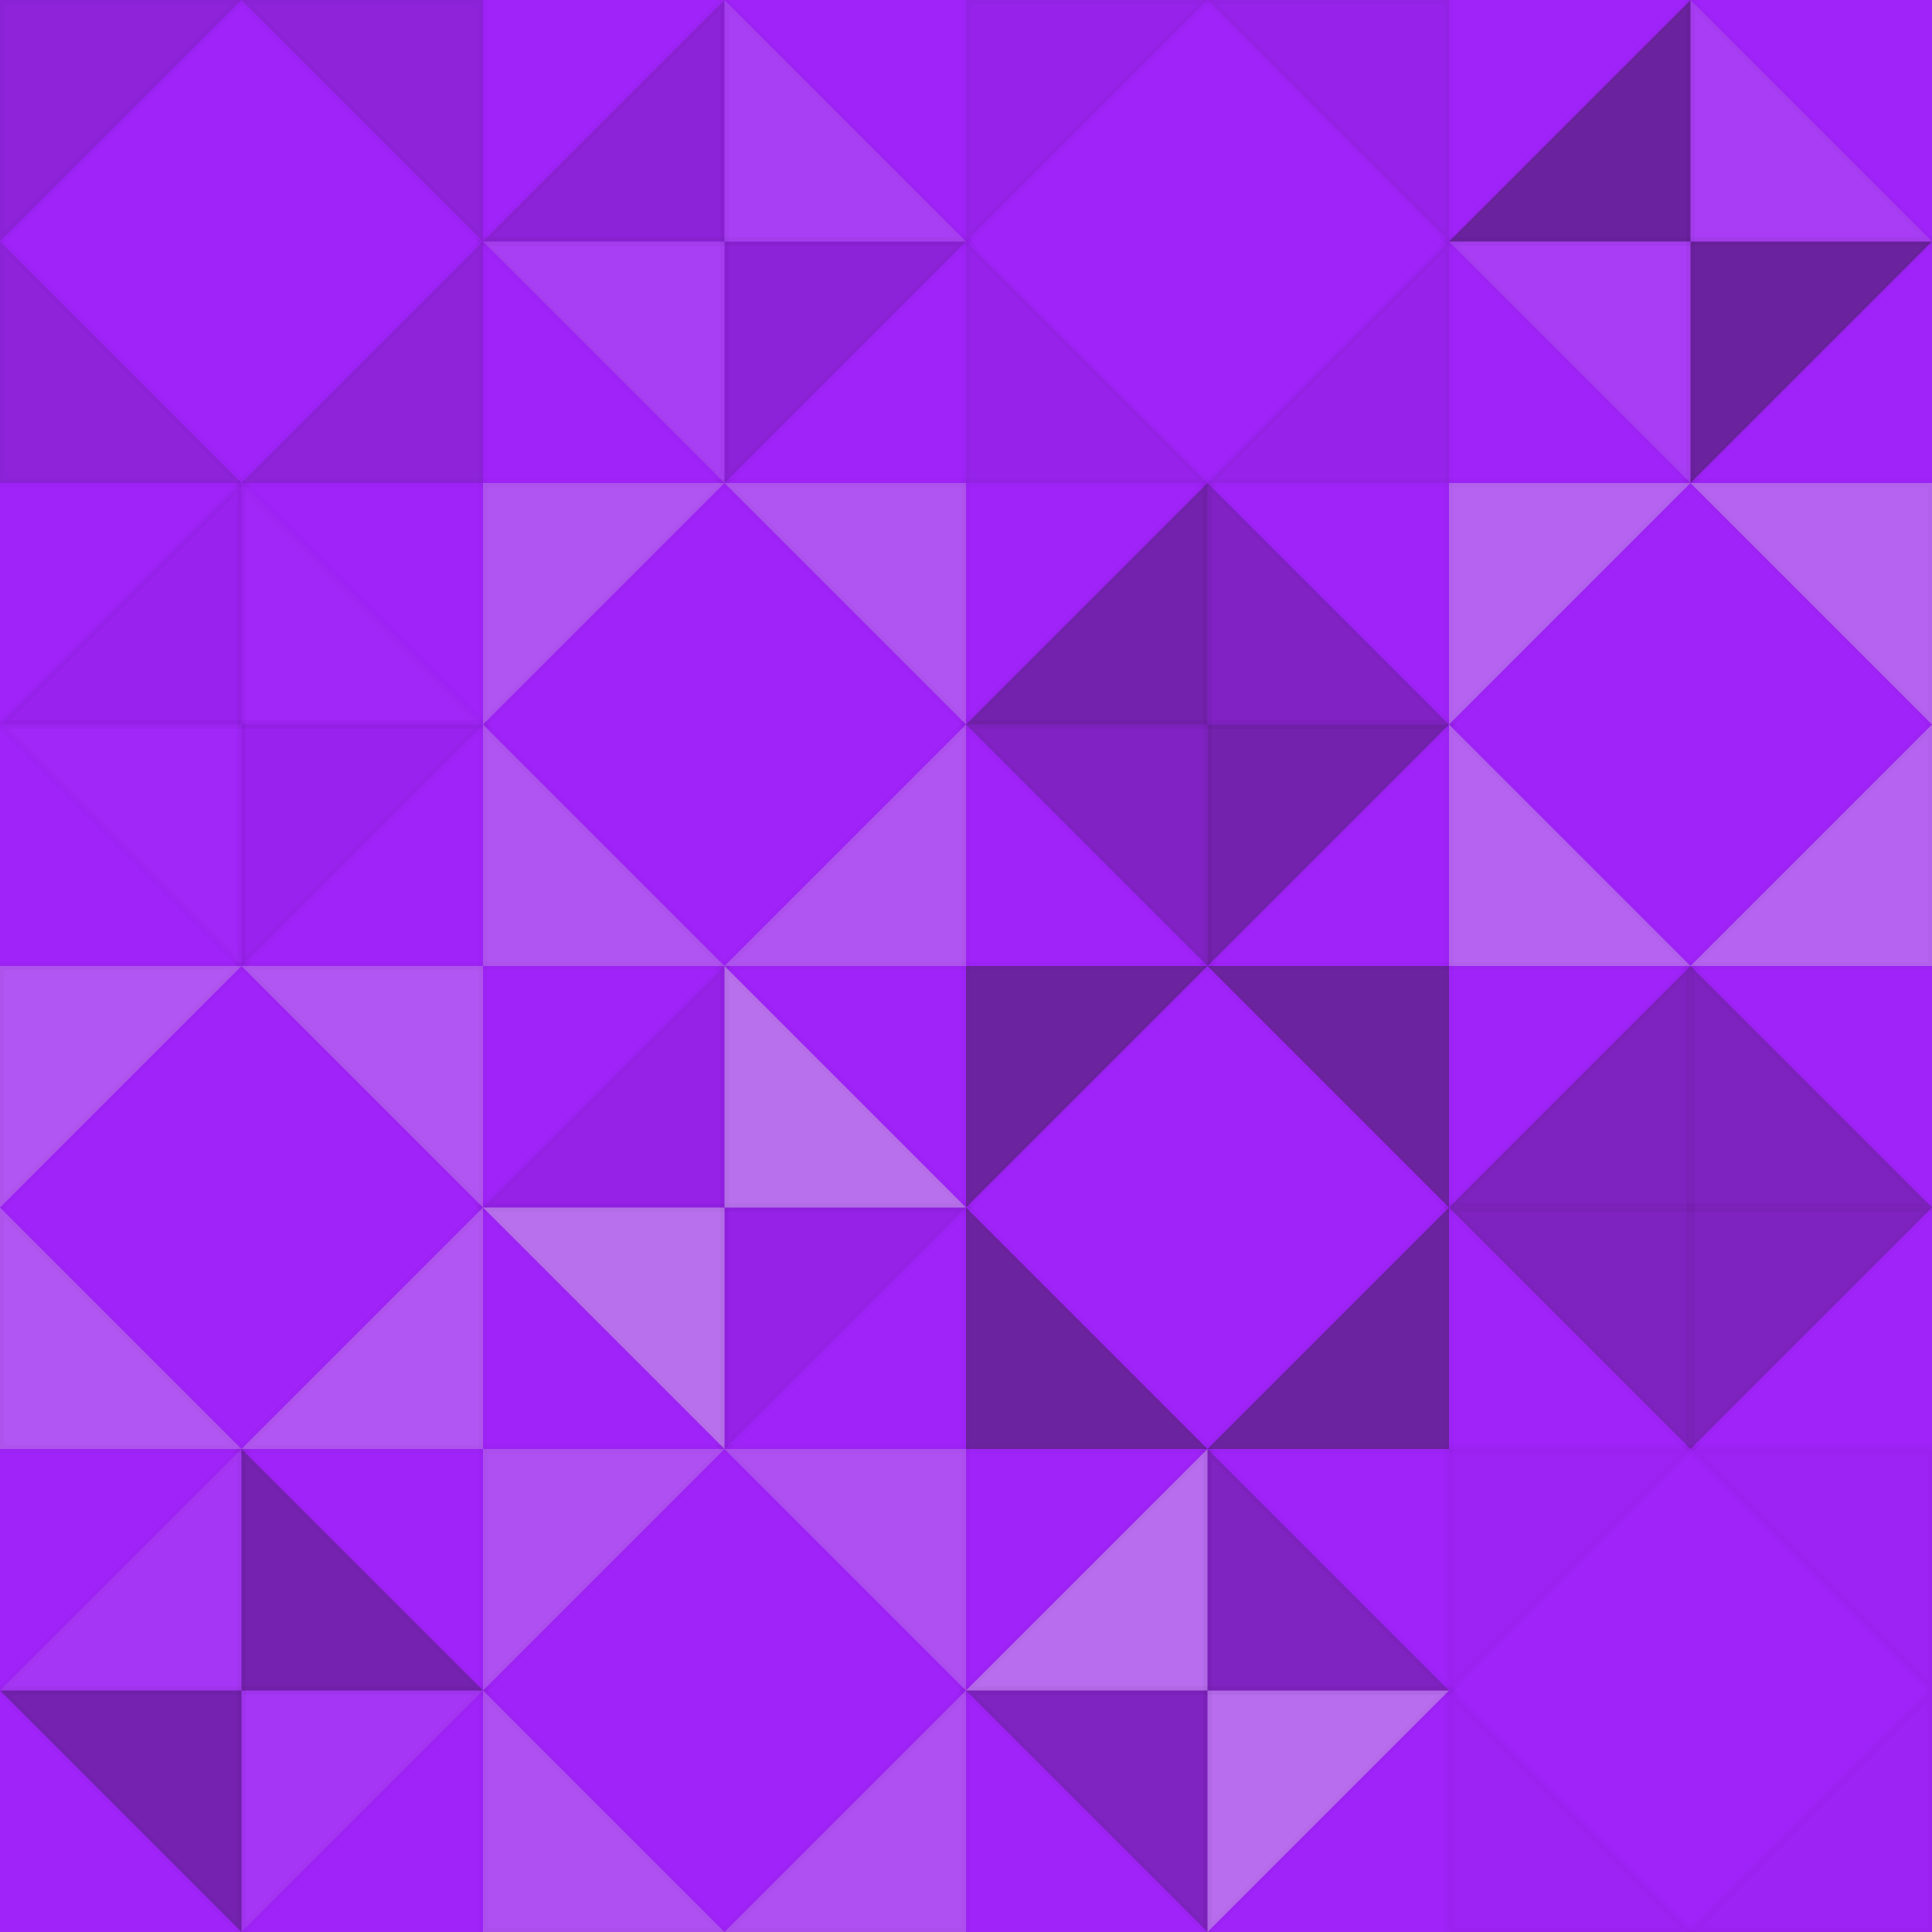 <svg height="240" width="240" xmlns="http://www.w3.org/2000/svg">
<rect fill="rgb(160,35,249)" height="100%" width="100%" x="0" y="0"/>
<polyline fill="#222" fill-opacity="0.147" points="0,0,30,30,0,30,0,0" stroke="#000" stroke-opacity="0.02" transform="translate(0, 30) scale(1, -1)"/>
<polyline fill="#222" fill-opacity="0.147" points="0,0,30,30,0,30,0,0" stroke="#000" stroke-opacity="0.02" transform="translate(60, 30) scale(-1, -1)"/>
<polyline fill="#222" fill-opacity="0.147" points="0,0,30,30,0,30,0,0" stroke="#000" stroke-opacity="0.02" transform="translate(0, 30) scale(1, 1)"/>
<polyline fill="#222" fill-opacity="0.147" points="0,0,30,30,0,30,0,0" stroke="#000" stroke-opacity="0.02" transform="translate(60, 30) scale(-1, 1)"/>
<polyline fill="#222" fill-opacity="0.153" points="0,0,30,30,0,30,0,0" stroke="#000" stroke-opacity="0.02" transform="translate(90, 0) scale(-1, 1)"/>
<polyline fill="#222" fill-opacity="0.153" points="0,0,30,30,0,30,0,0" stroke="#000" stroke-opacity="0.02" transform="translate(90, 60) scale(1, -1)"/>
<polyline fill="#ddd" fill-opacity="0.15" points="0,0,30,30,0,30,0,0" stroke="#000" stroke-opacity="0.02" transform="translate(90, 60) scale(-1, -1)"/>
<polyline fill="#ddd" fill-opacity="0.15" points="0,0,30,30,0,30,0,0" stroke="#000" stroke-opacity="0.02" transform="translate(90, 0) scale(1, 1)"/>
<polyline fill="#222" fill-opacity="0.069" points="0,0,30,30,0,30,0,0" stroke="#000" stroke-opacity="0.02" transform="translate(120, 30) scale(1, -1)"/>
<polyline fill="#222" fill-opacity="0.069" points="0,0,30,30,0,30,0,0" stroke="#000" stroke-opacity="0.02" transform="translate(180, 30) scale(-1, -1)"/>
<polyline fill="#222" fill-opacity="0.069" points="0,0,30,30,0,30,0,0" stroke="#000" stroke-opacity="0.02" transform="translate(120, 30) scale(1, 1)"/>
<polyline fill="#222" fill-opacity="0.069" points="0,0,30,30,0,30,0,0" stroke="#000" stroke-opacity="0.02" transform="translate(180, 30) scale(-1, 1)"/>
<polyline fill="#222" fill-opacity="0.417" points="0,0,30,30,0,30,0,0" stroke="#000" stroke-opacity="0.02" transform="translate(210, 0) scale(-1, 1)"/>
<polyline fill="#222" fill-opacity="0.417" points="0,0,30,30,0,30,0,0" stroke="#000" stroke-opacity="0.02" transform="translate(210, 60) scale(1, -1)"/>
<polyline fill="#ddd" fill-opacity="0.144" points="0,0,30,30,0,30,0,0" stroke="#000" stroke-opacity="0.02" transform="translate(210, 60) scale(-1, -1)"/>
<polyline fill="#ddd" fill-opacity="0.144" points="0,0,30,30,0,30,0,0" stroke="#000" stroke-opacity="0.02" transform="translate(210, 0) scale(1, 1)"/>
<polyline fill="#222" fill-opacity="0.047" points="0,0,30,30,0,30,0,0" stroke="#000" stroke-opacity="0.02" transform="translate(30, 60) scale(-1, 1)"/>
<polyline fill="#222" fill-opacity="0.047" points="0,0,30,30,0,30,0,0" stroke="#000" stroke-opacity="0.02" transform="translate(30, 120) scale(1, -1)"/>
<polyline fill="#ddd" fill-opacity="0.022" points="0,0,30,30,0,30,0,0" stroke="#000" stroke-opacity="0.02" transform="translate(30, 120) scale(-1, -1)"/>
<polyline fill="#ddd" fill-opacity="0.022" points="0,0,30,30,0,30,0,0" stroke="#000" stroke-opacity="0.02" transform="translate(30, 60) scale(1, 1)"/>
<polyline fill="#ddd" fill-opacity="0.265" points="0,0,30,30,0,30,0,0" stroke="#000" stroke-opacity="0.02" transform="translate(60, 90) scale(1, -1)"/>
<polyline fill="#ddd" fill-opacity="0.265" points="0,0,30,30,0,30,0,0" stroke="#000" stroke-opacity="0.02" transform="translate(120, 90) scale(-1, -1)"/>
<polyline fill="#ddd" fill-opacity="0.265" points="0,0,30,30,0,30,0,0" stroke="#000" stroke-opacity="0.02" transform="translate(60, 90) scale(1, 1)"/>
<polyline fill="#ddd" fill-opacity="0.265" points="0,0,30,30,0,30,0,0" stroke="#000" stroke-opacity="0.02" transform="translate(120, 90) scale(-1, 1)"/>
<polyline fill="#222" fill-opacity="0.348" points="0,0,30,30,0,30,0,0" stroke="#000" stroke-opacity="0.02" transform="translate(150, 60) scale(-1, 1)"/>
<polyline fill="#222" fill-opacity="0.348" points="0,0,30,30,0,30,0,0" stroke="#000" stroke-opacity="0.02" transform="translate(150, 120) scale(1, -1)"/>
<polyline fill="#222" fill-opacity="0.246" points="0,0,30,30,0,30,0,0" stroke="#000" stroke-opacity="0.02" transform="translate(150, 120) scale(-1, -1)"/>
<polyline fill="#222" fill-opacity="0.246" points="0,0,30,30,0,30,0,0" stroke="#000" stroke-opacity="0.02" transform="translate(150, 60) scale(1, 1)"/>
<polyline fill="#ddd" fill-opacity="0.343" points="0,0,30,30,0,30,0,0" stroke="#000" stroke-opacity="0.02" transform="translate(180, 90) scale(1, -1)"/>
<polyline fill="#ddd" fill-opacity="0.343" points="0,0,30,30,0,30,0,0" stroke="#000" stroke-opacity="0.02" transform="translate(240, 90) scale(-1, -1)"/>
<polyline fill="#ddd" fill-opacity="0.343" points="0,0,30,30,0,30,0,0" stroke="#000" stroke-opacity="0.02" transform="translate(180, 90) scale(1, 1)"/>
<polyline fill="#ddd" fill-opacity="0.343" points="0,0,30,30,0,30,0,0" stroke="#000" stroke-opacity="0.02" transform="translate(240, 90) scale(-1, 1)"/>
<polyline fill="#ddd" fill-opacity="0.271" points="0,0,30,30,0,30,0,0" stroke="#000" stroke-opacity="0.02" transform="translate(0, 150) scale(1, -1)"/>
<polyline fill="#ddd" fill-opacity="0.271" points="0,0,30,30,0,30,0,0" stroke="#000" stroke-opacity="0.02" transform="translate(60, 150) scale(-1, -1)"/>
<polyline fill="#ddd" fill-opacity="0.271" points="0,0,30,30,0,30,0,0" stroke="#000" stroke-opacity="0.02" transform="translate(0, 150) scale(1, 1)"/>
<polyline fill="#ddd" fill-opacity="0.271" points="0,0,30,30,0,30,0,0" stroke="#000" stroke-opacity="0.02" transform="translate(60, 150) scale(-1, 1)"/>
<polyline fill="#222" fill-opacity="0.075" points="0,0,30,30,0,30,0,0" stroke="#000" stroke-opacity="0.02" transform="translate(90, 120) scale(-1, 1)"/>
<polyline fill="#222" fill-opacity="0.075" points="0,0,30,30,0,30,0,0" stroke="#000" stroke-opacity="0.02" transform="translate(90, 180) scale(1, -1)"/>
<polyline fill="#ddd" fill-opacity="0.411" points="0,0,30,30,0,30,0,0" stroke="#000" stroke-opacity="0.02" transform="translate(90, 180) scale(-1, -1)"/>
<polyline fill="#ddd" fill-opacity="0.411" points="0,0,30,30,0,30,0,0" stroke="#000" stroke-opacity="0.02" transform="translate(90, 120) scale(1, 1)"/>
<polyline fill="#222" fill-opacity="0.411" points="0,0,30,30,0,30,0,0" stroke="#000" stroke-opacity="0.02" transform="translate(120, 150) scale(1, -1)"/>
<polyline fill="#222" fill-opacity="0.411" points="0,0,30,30,0,30,0,0" stroke="#000" stroke-opacity="0.02" transform="translate(180, 150) scale(-1, -1)"/>
<polyline fill="#222" fill-opacity="0.411" points="0,0,30,30,0,30,0,0" stroke="#000" stroke-opacity="0.02" transform="translate(120, 150) scale(1, 1)"/>
<polyline fill="#222" fill-opacity="0.411" points="0,0,30,30,0,30,0,0" stroke="#000" stroke-opacity="0.02" transform="translate(180, 150) scale(-1, 1)"/>
<polyline fill="#222" fill-opacity="0.273" points="0,0,30,30,0,30,0,0" stroke="#000" stroke-opacity="0.02" transform="translate(210, 120) scale(-1, 1)"/>
<polyline fill="#222" fill-opacity="0.273" points="0,0,30,30,0,30,0,0" stroke="#000" stroke-opacity="0.02" transform="translate(210, 180) scale(1, -1)"/>
<polyline fill="#222" fill-opacity="0.271" points="0,0,30,30,0,30,0,0" stroke="#000" stroke-opacity="0.02" transform="translate(210, 180) scale(-1, -1)"/>
<polyline fill="#222" fill-opacity="0.271" points="0,0,30,30,0,30,0,0" stroke="#000" stroke-opacity="0.02" transform="translate(210, 120) scale(1, 1)"/>
<polyline fill="#ddd" fill-opacity="0.108" points="0,0,30,30,0,30,0,0" stroke="#000" stroke-opacity="0.02" transform="translate(30, 180) scale(-1, 1)"/>
<polyline fill="#ddd" fill-opacity="0.108" points="0,0,30,30,0,30,0,0" stroke="#000" stroke-opacity="0.02" transform="translate(30, 240) scale(1, -1)"/>
<polyline fill="#222" fill-opacity="0.343" points="0,0,30,30,0,30,0,0" stroke="#000" stroke-opacity="0.02" transform="translate(30, 240) scale(-1, -1)"/>
<polyline fill="#222" fill-opacity="0.343" points="0,0,30,30,0,30,0,0" stroke="#000" stroke-opacity="0.02" transform="translate(30, 180) scale(1, 1)"/>
<polyline fill="#ddd" fill-opacity="0.246" points="0,0,30,30,0,30,0,0" stroke="#000" stroke-opacity="0.02" transform="translate(60, 210) scale(1, -1)"/>
<polyline fill="#ddd" fill-opacity="0.246" points="0,0,30,30,0,30,0,0" stroke="#000" stroke-opacity="0.02" transform="translate(120, 210) scale(-1, -1)"/>
<polyline fill="#ddd" fill-opacity="0.246" points="0,0,30,30,0,30,0,0" stroke="#000" stroke-opacity="0.02" transform="translate(60, 210) scale(1, 1)"/>
<polyline fill="#ddd" fill-opacity="0.246" points="0,0,30,30,0,30,0,0" stroke="#000" stroke-opacity="0.02" transform="translate(120, 210) scale(-1, 1)"/>
<polyline fill="#ddd" fill-opacity="0.393" points="0,0,30,30,0,30,0,0" stroke="#000" stroke-opacity="0.02" transform="translate(150, 180) scale(-1, 1)"/>
<polyline fill="#ddd" fill-opacity="0.393" points="0,0,30,30,0,30,0,0" stroke="#000" stroke-opacity="0.02" transform="translate(150, 240) scale(1, -1)"/>
<polyline fill="#222" fill-opacity="0.265" points="0,0,30,30,0,30,0,0" stroke="#000" stroke-opacity="0.02" transform="translate(150, 240) scale(-1, -1)"/>
<polyline fill="#222" fill-opacity="0.265" points="0,0,30,30,0,30,0,0" stroke="#000" stroke-opacity="0.02" transform="translate(150, 180) scale(1, 1)"/>
<polyline fill="#222" fill-opacity="0.022" points="0,0,30,30,0,30,0,0" stroke="#000" stroke-opacity="0.02" transform="translate(180, 210) scale(1, -1)"/>
<polyline fill="#222" fill-opacity="0.022" points="0,0,30,30,0,30,0,0" stroke="#000" stroke-opacity="0.02" transform="translate(240, 210) scale(-1, -1)"/>
<polyline fill="#222" fill-opacity="0.022" points="0,0,30,30,0,30,0,0" stroke="#000" stroke-opacity="0.02" transform="translate(180, 210) scale(1, 1)"/>
<polyline fill="#222" fill-opacity="0.022" points="0,0,30,30,0,30,0,0" stroke="#000" stroke-opacity="0.02" transform="translate(240, 210) scale(-1, 1)"/>
</svg>